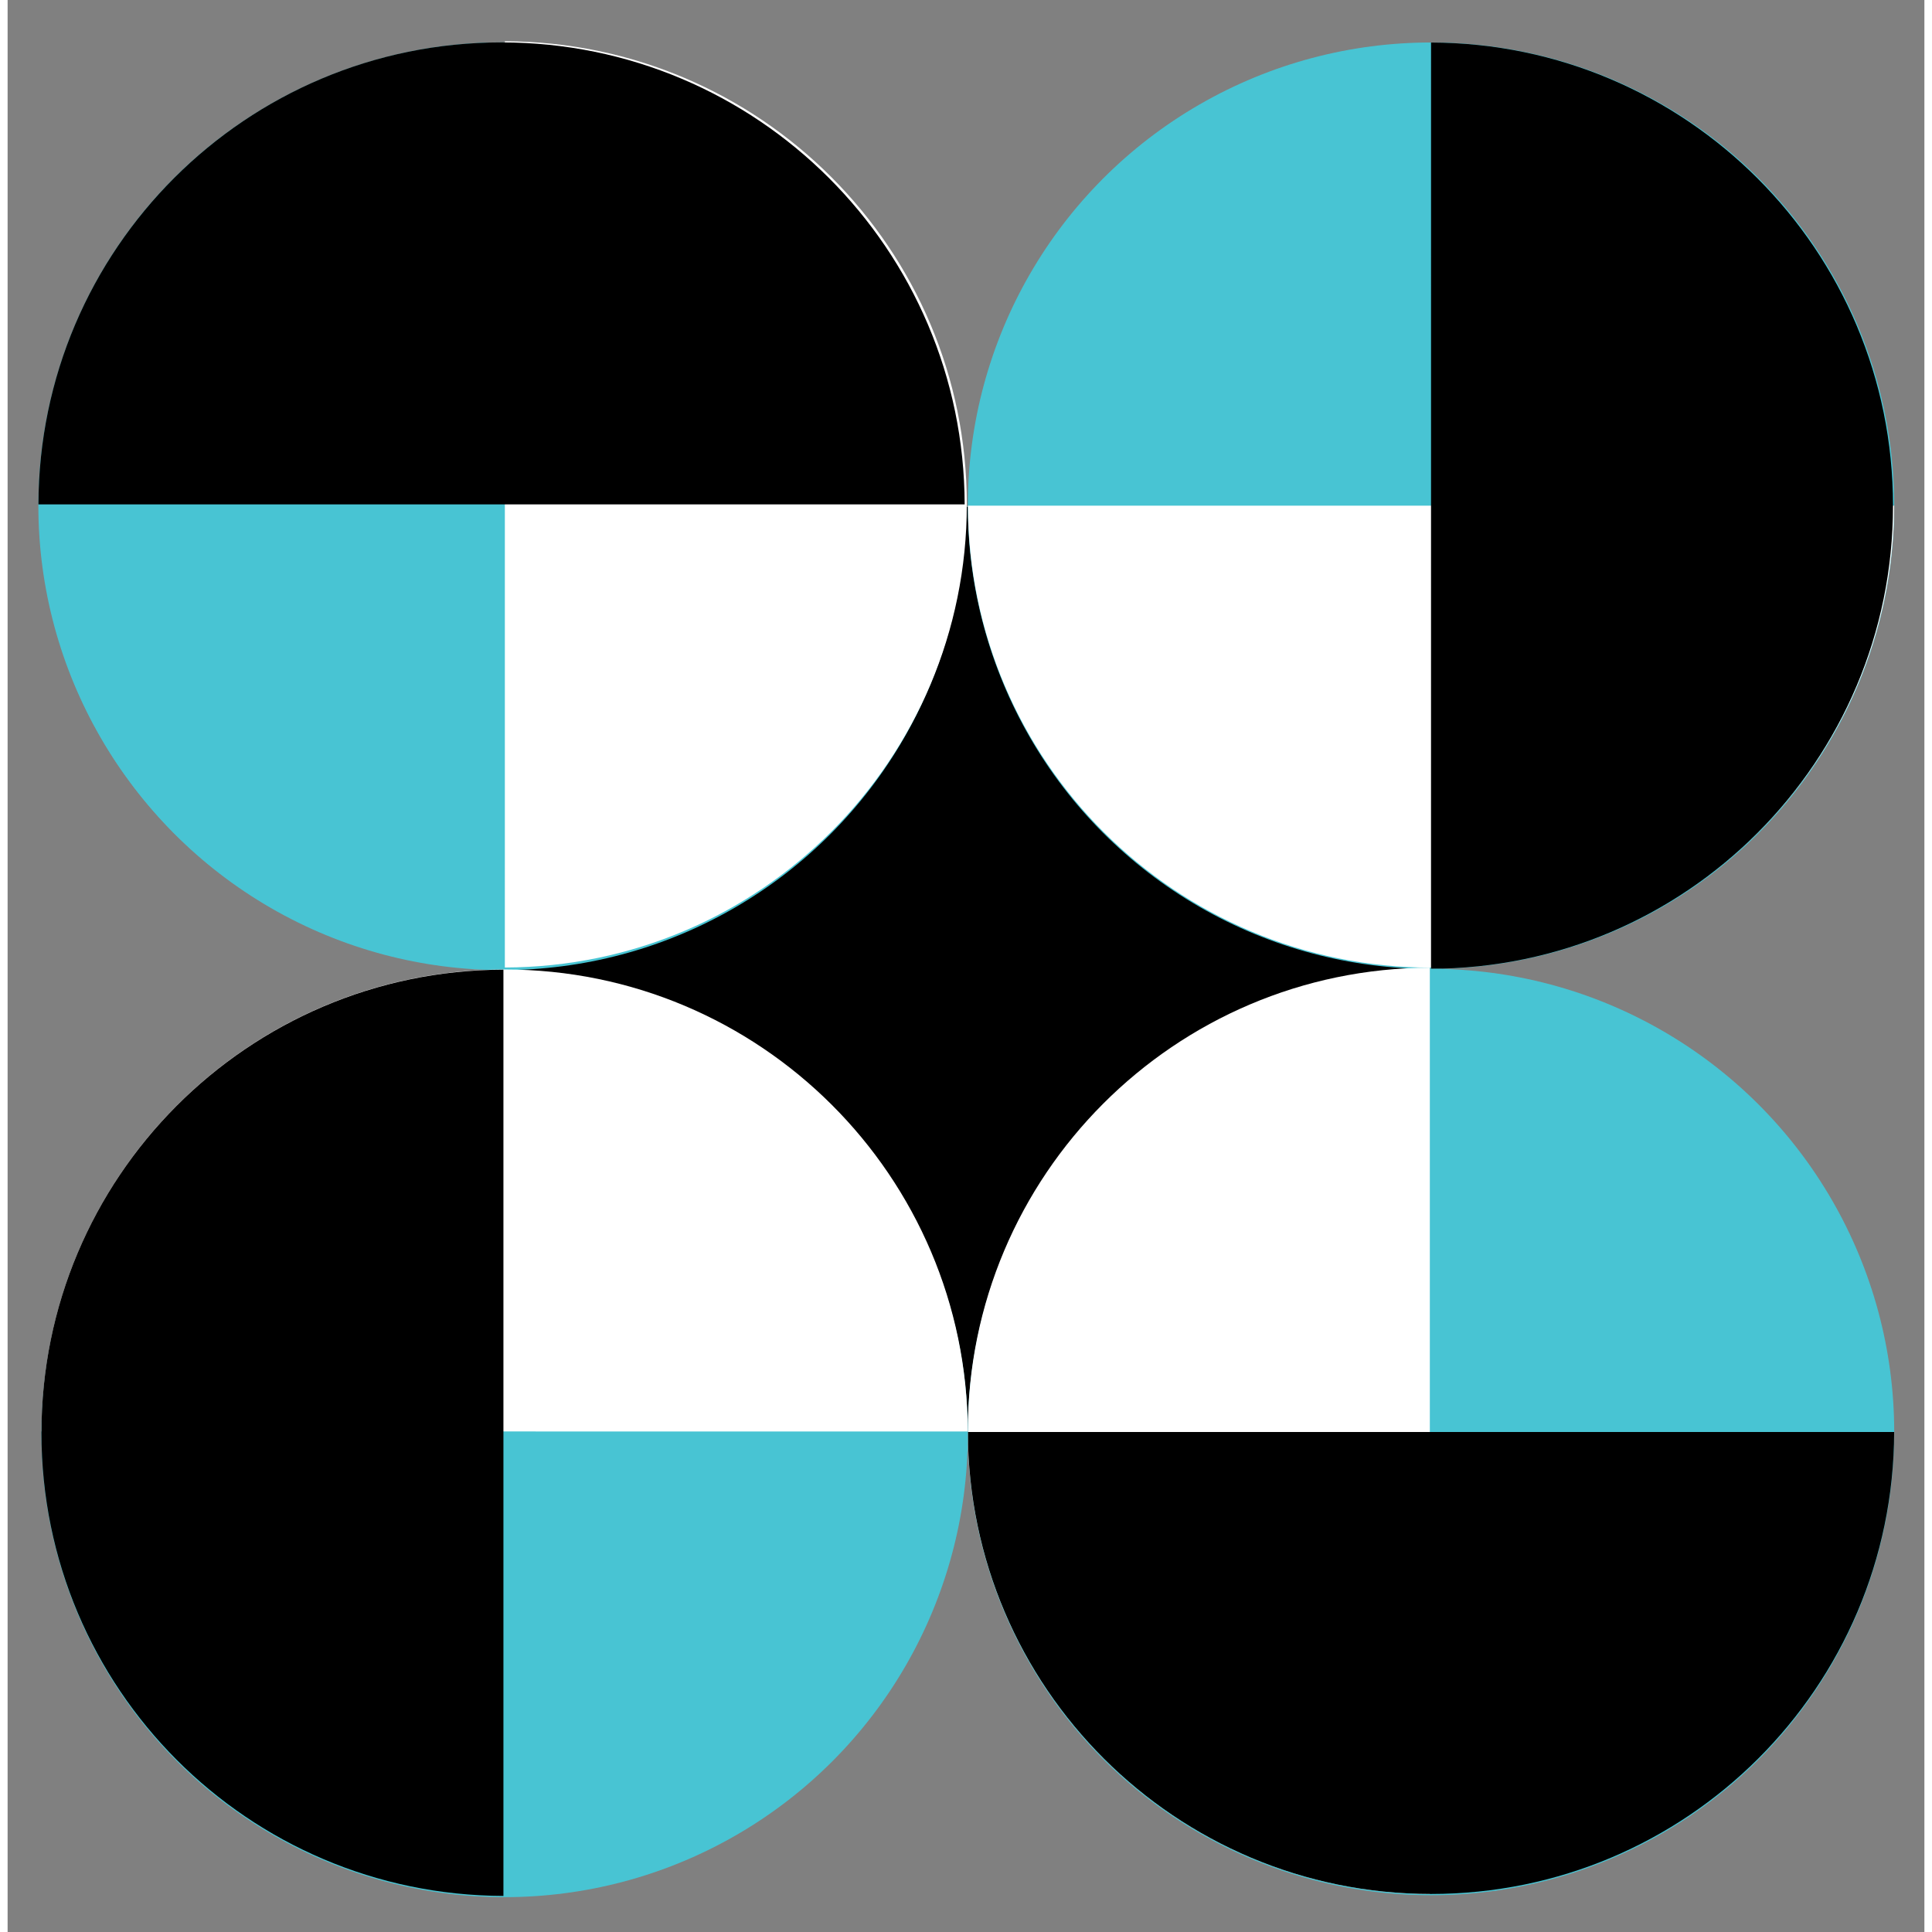  <svg version="1.1" id="Layer_1" xmlns="http://www.w3.org/2000/svg" xmlns:xlink="http://www.w3.org/1999/xlink" x="0px" y="0px" width="50px" height="50px" viewBox="0 0 74.488 75.079" enable-background="new 0 0 74.488 75.079" xml:space="preserve" class="m-3 logo">
          <rect x="0" y="0" width="74.488" height="75.079" fill="#808080" stroke="none"/>
          <g>
            <rect x="19.235" y="19.699" width="36" height="36" />
            <circle fill="#48C4D3" cx="19.235" cy="19.699" r="18" />
            <g>
              <circle fill="#48C4D3" cx="19.195" cy="19.648" r="18" />
              <path fill="#FFFFFF" d="M19.323,37.598c9.918-0.027,17.953-8.071,17.953-17.997c0-9.925-8.034-17.972-17.952-17.998L19.323,37.598z" />
              <path d="M37.192,19.601C37.166,9.682,29.12,1.648,19.195,1.648S1.224,9.682,1.198,19.601H37.192z" />
            </g>
            <g>
              <circle fill="#48C4D3" cx="55.315" cy="19.651" r="18" />
              <path fill="#FFFFFF" d="M37.319,19.651c0.027,9.918,8.07,17.952,17.996,17.952c9.925,0,17.972-8.034,17.998-17.952L37.319,19.651z" />
              <path d="M55.315,37.648c9.919-0.027,17.953-8.072,17.953-17.997c0-9.925-8.034-17.972-17.952-17.998L55.315,37.648z" />
            </g>
            <g>
              <circle fill="#48C4D3" cx="55.315" cy="55.649" r="18" />
              <path fill="#FFFFFF" d="M55.269,37.605c-9.918,0.027-17.953,8.072-17.953,17.997s8.035,17.972,17.953,17.999V37.605z" />
              <path d="M37.317,55.649c0.028,9.919,8.073,17.952,17.999,17.952c9.923,0,17.97-8.033,17.997-17.952H37.317z" />
            </g>
            <g>
              <circle fill="#48C4D3" cx="19.315" cy="55.725" r="18" />
              <path fill="#FFFFFF" d="M37.313,55.628c-0.027-9.919-8.072-17.953-17.997-17.953c-9.926,0-17.972,8.034-17.999,17.952L37.313,55.628z" />
              <path d="M19.268,37.682C9.349,37.709,1.315,45.754,1.315,55.679S9.349,73.65,19.268,73.677V37.682z" />
            </g>
          </g>
        </svg>